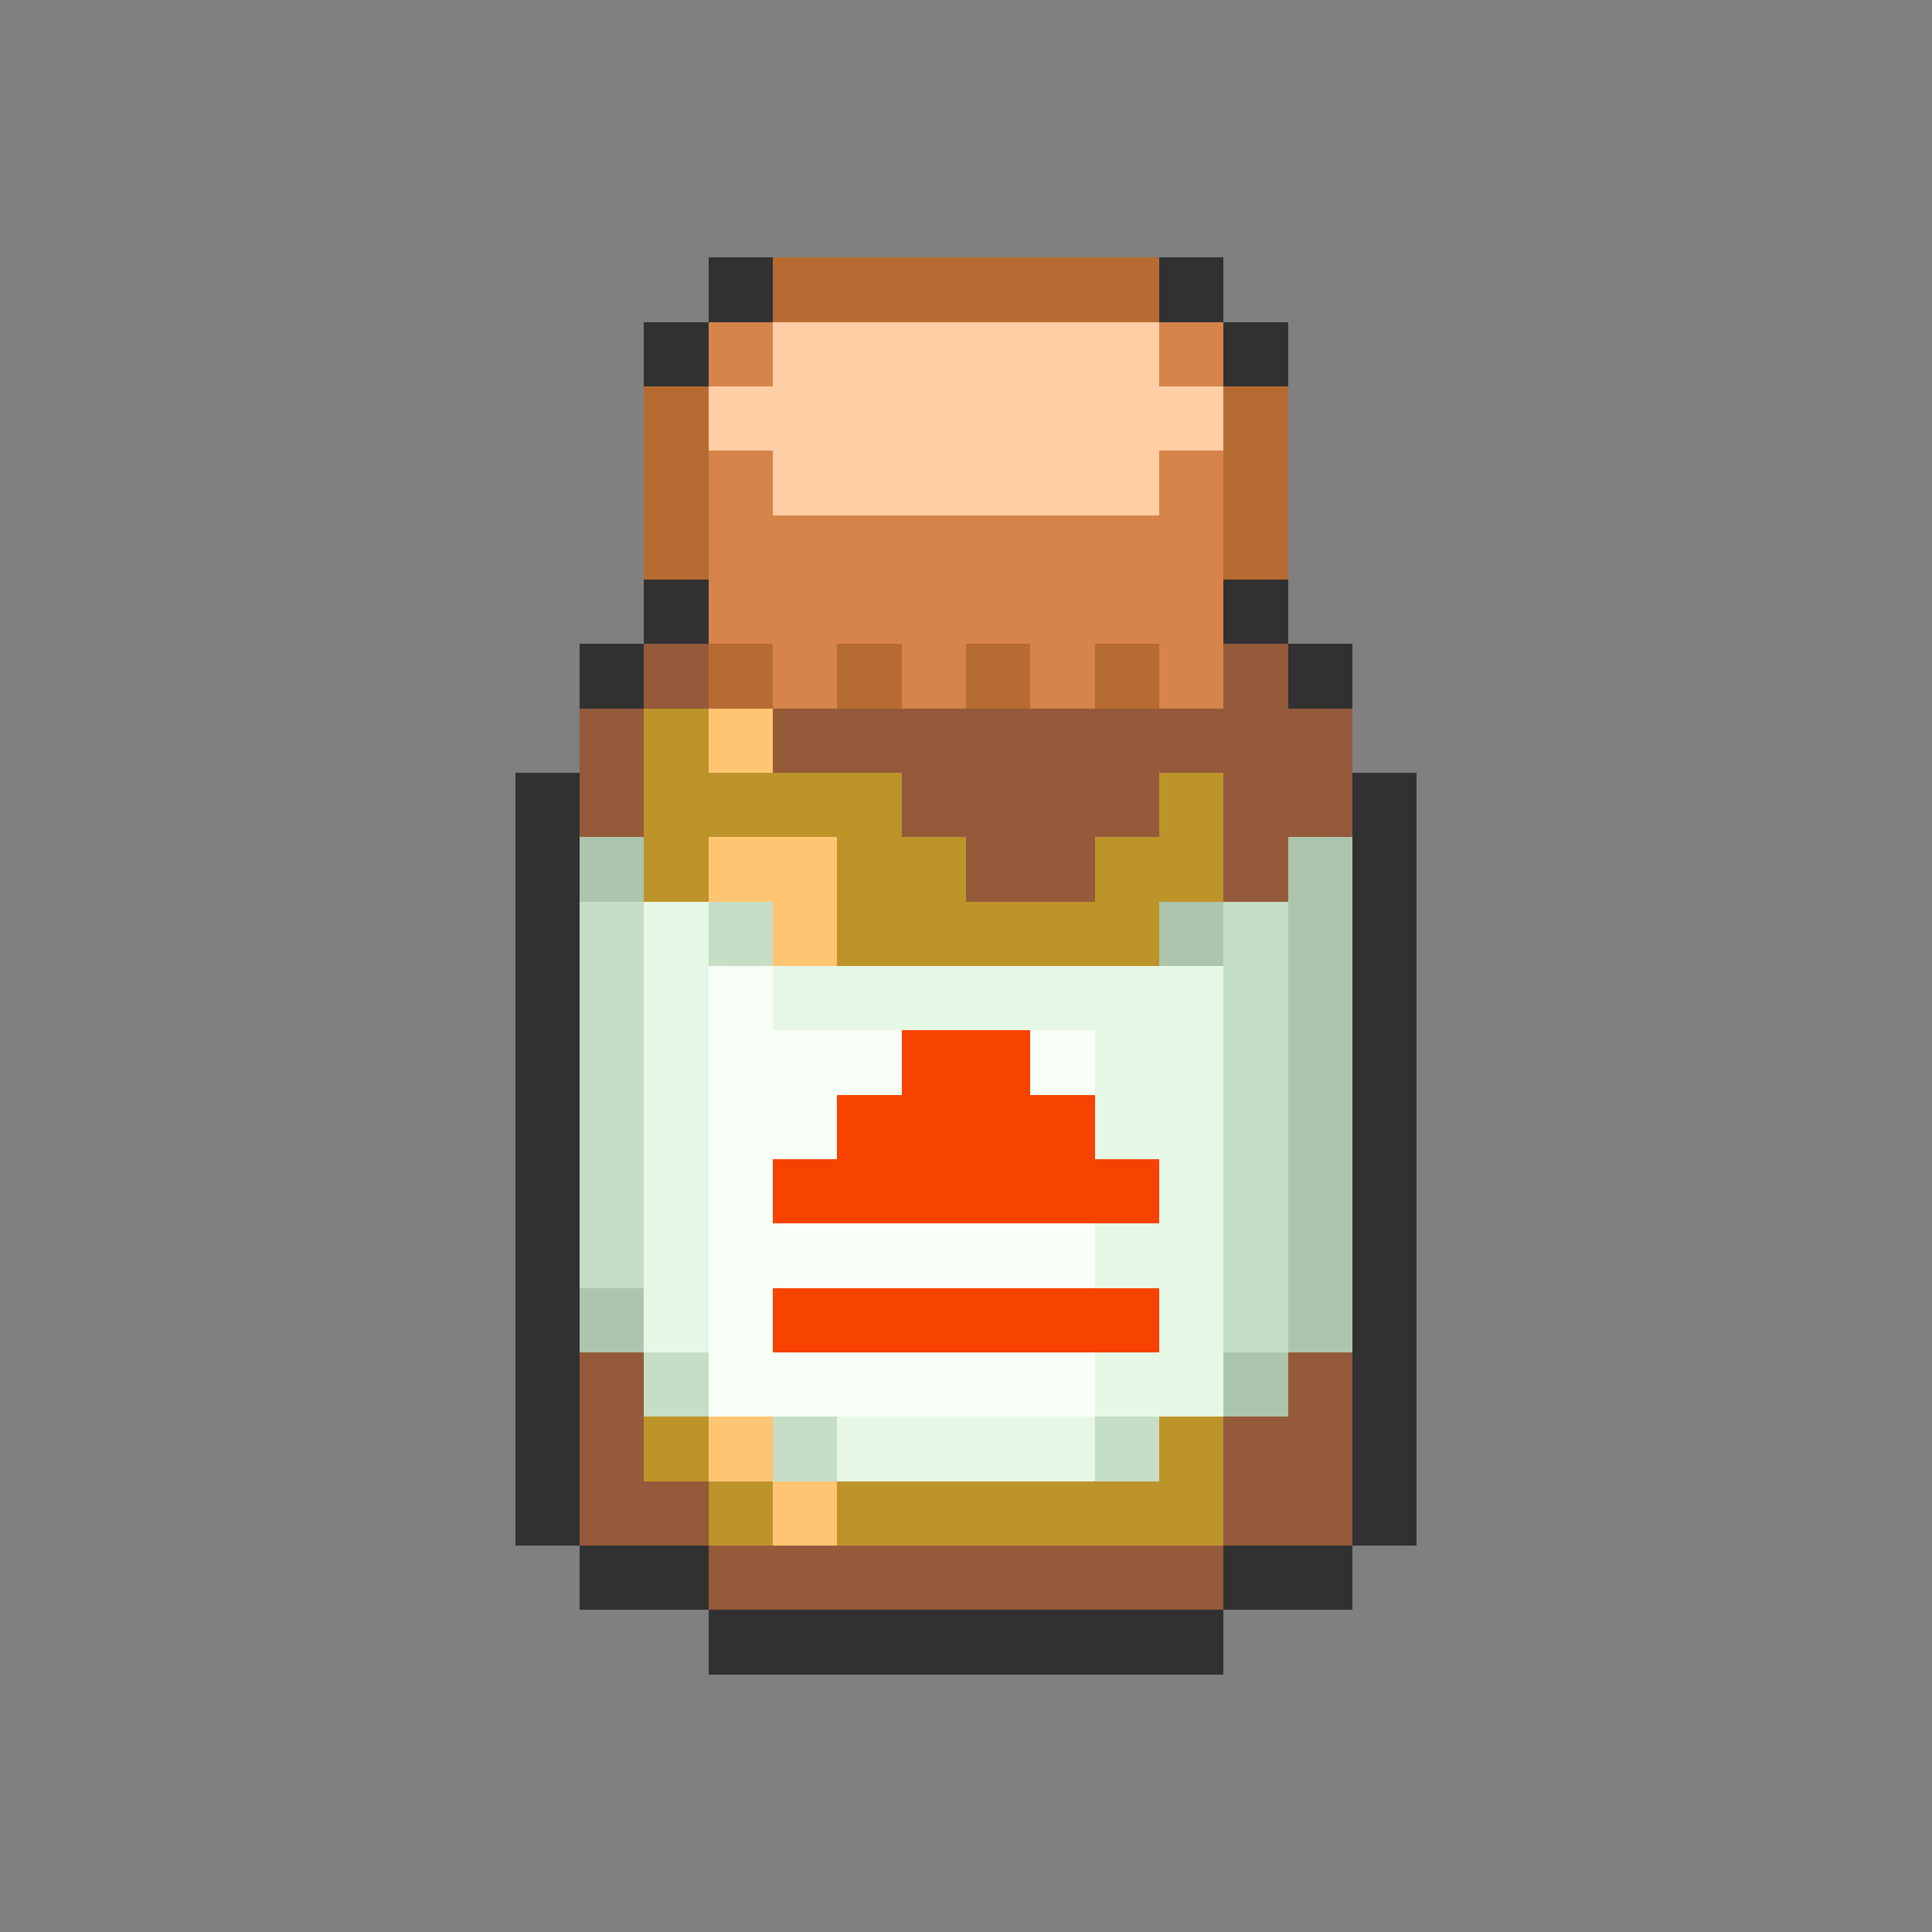 <svg xmlns="http://www.w3.org/2000/svg" viewBox="0 -0.5 30 30" shape-rendering="crispEdges">
<rect x="0" y="-0.5" width="30" height="30" fill="#808080" stroke="none"/>
<path stroke="#313131" d="M11 4h1M18 4h1M10 5h1M19 5h1M10 9h1M19 9h1M9 10h1M20 10h1M8 12h1M21 12h1M8 13h1M21 13h1M8 14h1M21 14h1M8 15h1M21 15h1M8 16h1M21 16h1M8 17h1M21 17h1M8 18h1M21 18h1M8 19h1M21 19h1M8 20h1M21 20h1M8 21h1M21 21h1M8 22h1M21 22h1M8 23h1M21 23h1M9 24h2M19 24h2M11 25h8" />
<path stroke="#b56b31" d="M12 4h6M10 6h1M19 6h1M10 7h1M19 7h1M10 8h1M19 8h1M11 10h1M13 10h1M15 10h1M17 10h1" />
<path stroke="#d6844a" d="M11 5h1M18 5h1M11 7h1M18 7h1M11 8h8M11 9h8M12 10h1M14 10h1M16 10h1M18 10h1" />
<path stroke="#ffcea5" d="M12 5h6M11 6h8M12 7h6" />
<path stroke="#945a3a" d="M10 10h1M19 10h1M9 11h1M12 11h9M9 12h1M14 12h4M19 12h2M15 13h2M19 13h1M9 21h1M20 21h1M9 22h1M19 22h2M9 23h2M19 23h2M11 24h8" />
<path stroke="#bd9429" d="M10 11h1M10 12h4M18 12h1M10 13h1M13 13h2M17 13h2M13 14h5M10 22h1M18 22h1M11 23h1M13 23h6" />
<path stroke="#ffc573" d="M11 11h1M11 13h2M12 14h1M11 22h1M12 23h1" />
<path stroke="#adc5ad" d="M9 13h1M20 13h1M18 14h1M20 14h1M20 15h1M20 16h1M20 17h1M20 18h1M20 19h1M9 20h1M20 20h1M19 21h1" />
<path stroke="#c5dec5" d="M9 14h1M11 14h1M19 14h1M9 15h1M19 15h1M9 16h1M19 16h1M9 17h1M19 17h1M9 18h1M19 18h1M9 19h1M19 19h1M19 20h1M10 21h1M12 22h1M17 22h1" />
<path stroke="#e6f7e6" d="M10 14h1M10 15h1M12 15h7M10 16h1M17 16h2M10 17h1M17 17h2M10 18h1M18 18h1M10 19h1M17 19h2M10 20h1M18 20h1M17 21h2M13 22h4" />
<path stroke="#f7fff7" d="M11 15h1M11 16h3M16 16h1M11 17h2M11 18h1M11 19h6M11 20h1M11 21h6" />
<path stroke="#f74200" d="M14 16h2M13 17h4M12 18h6M12 20h6" />
</svg>